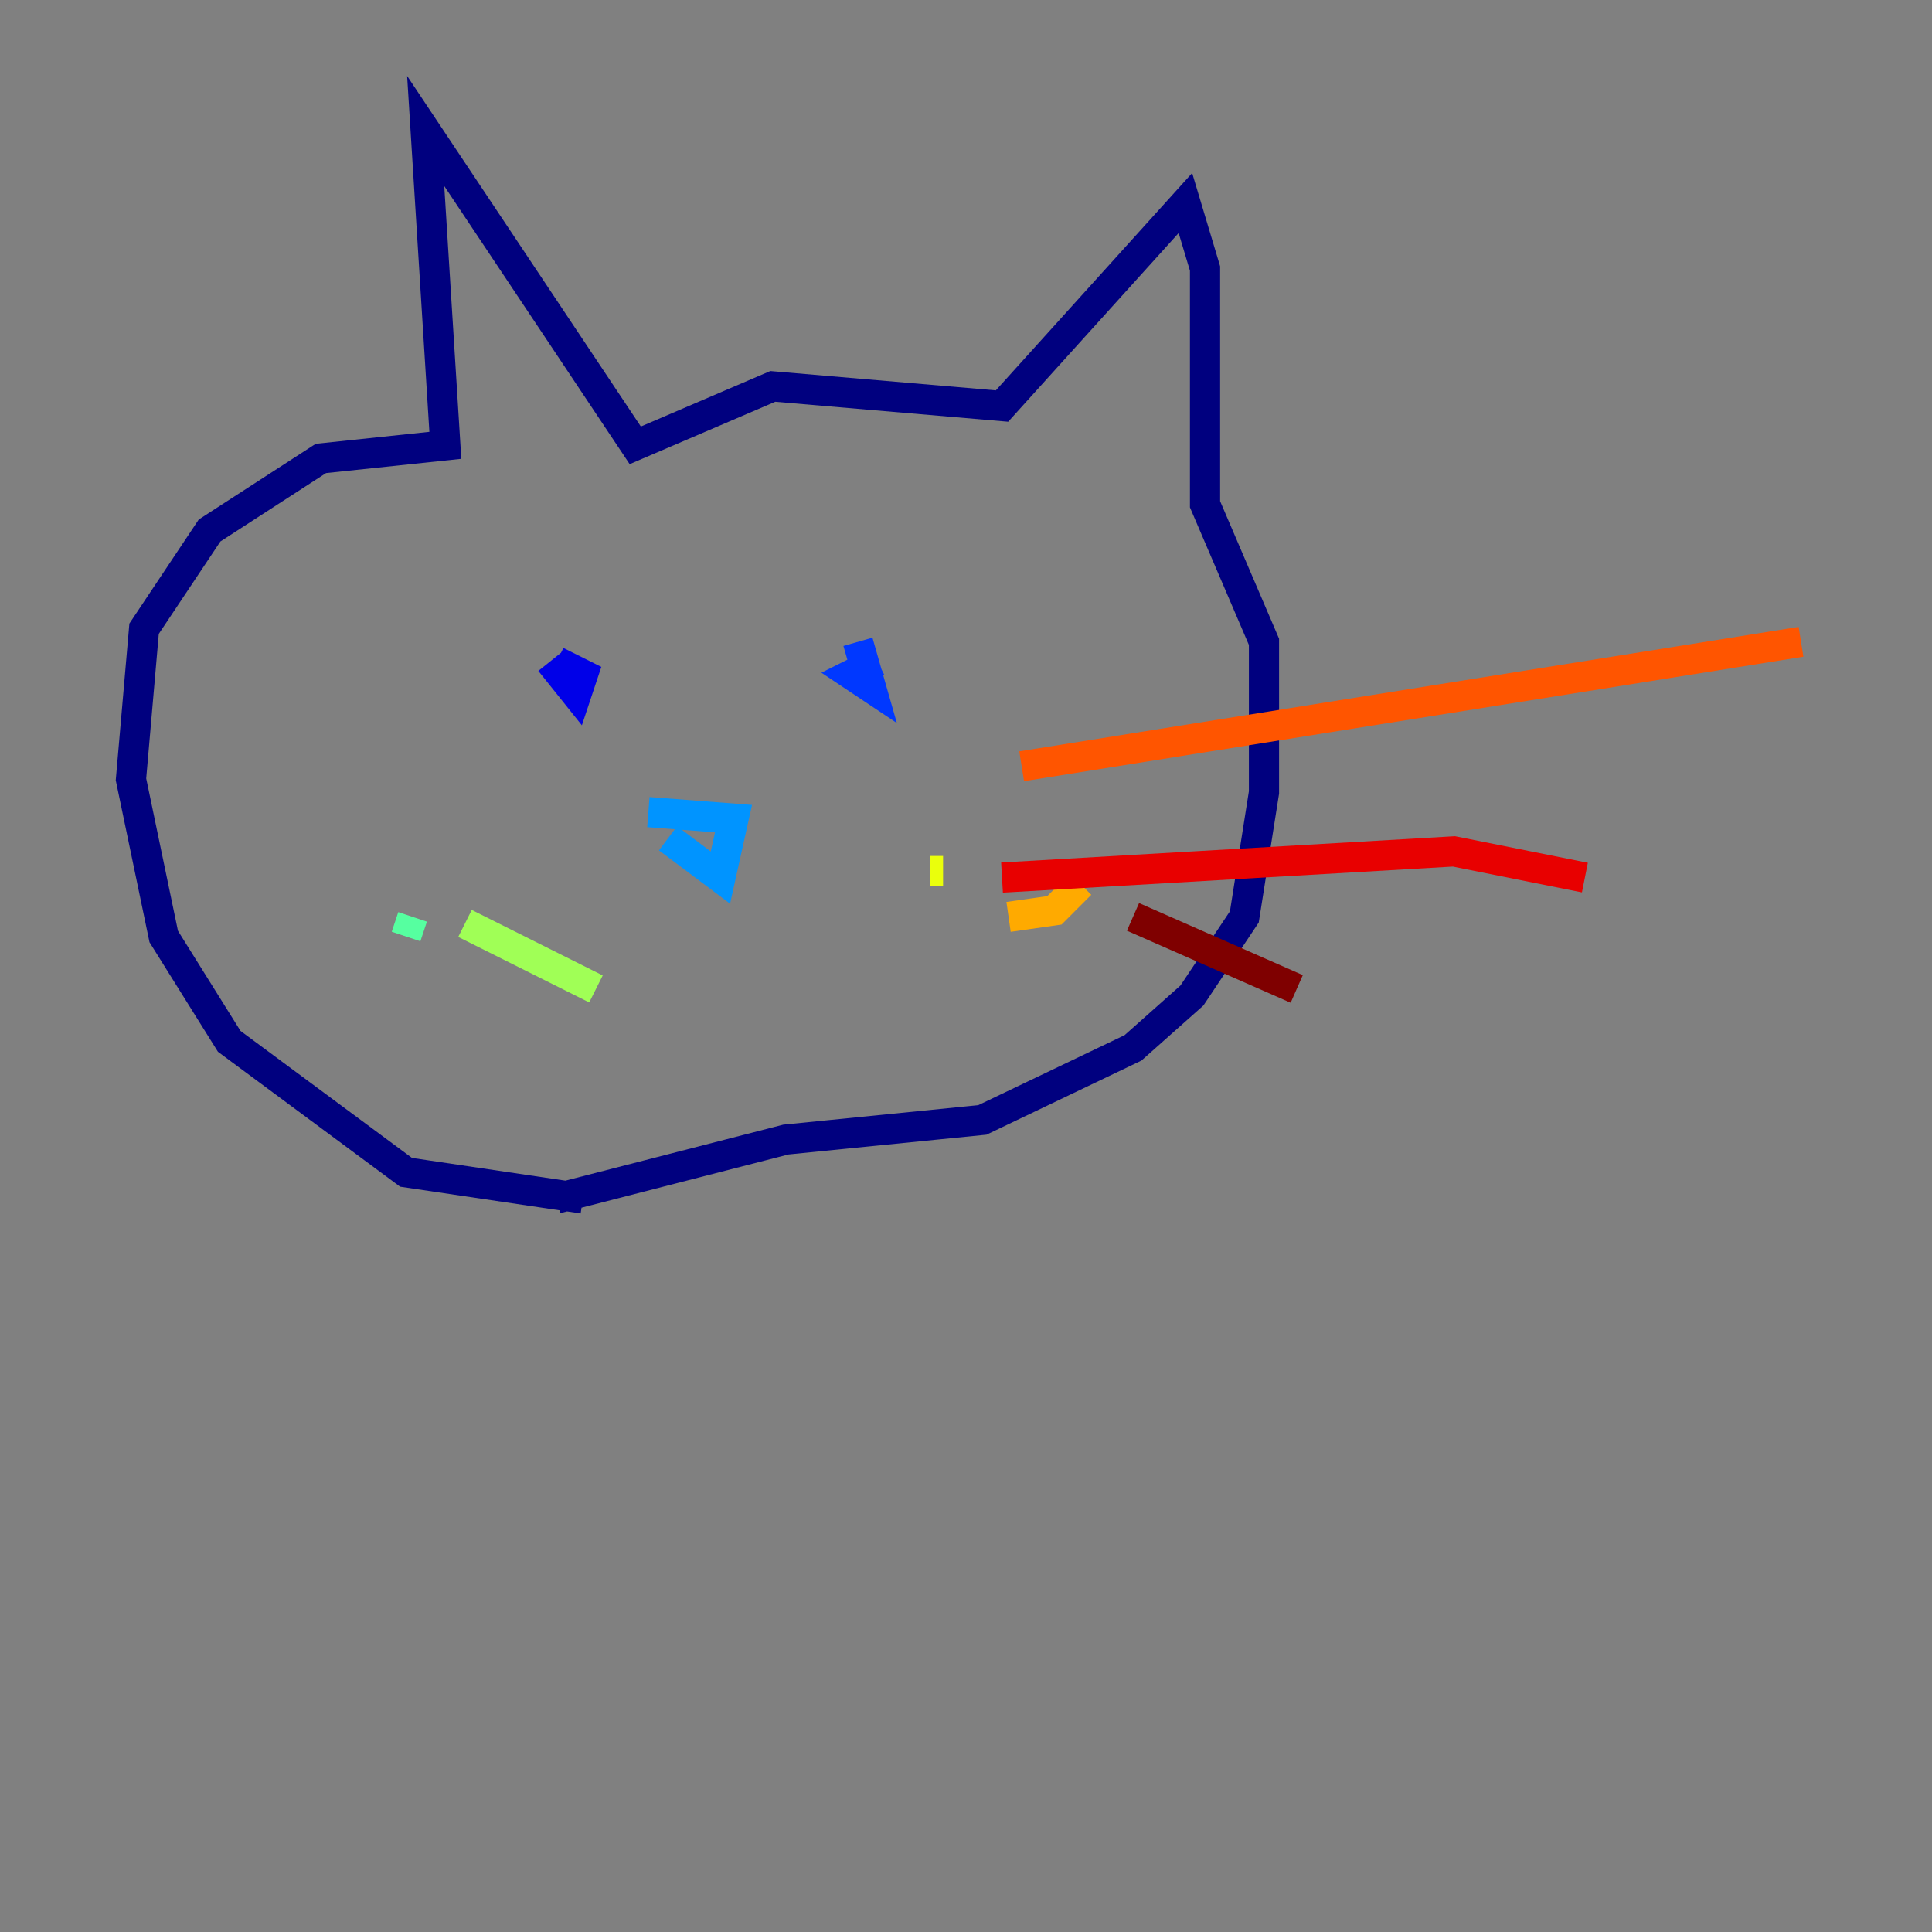<?xml version="1.0" encoding="utf-8" ?>
<svg baseProfile="tiny" height="128" version="1.2" viewBox="0,0,128,128" width="128" xmlns="http://www.w3.org/2000/svg" xmlns:ev="http://www.w3.org/2001/xml-events" xmlns:xlink="http://www.w3.org/1999/xlink"><rect x="0" y="0" width="128" height="128" fill="#808080" stroke="none"/><defs /><polyline fill="none" points="38.617,79.403 26.902,77.668 15.186,68.99 10.848,62.047 8.678,51.634 9.546,41.654 13.885,35.146 21.261,30.373 29.505,29.505 28.203,8.678 42.088,29.505 51.2,25.6 66.386,26.902 78.536,13.451 79.837,17.79 79.837,33.41 83.742,42.522 83.742,52.502 82.441,60.746 78.969,65.953 75.064,69.424 65.085,74.197 52.068,75.498 36.881,79.403" stroke="#00007f" stroke-width="2" /><polyline fill="none" points="36.447,43.824 38.183,45.993 38.617,44.691 36.881,43.824" stroke="#0000e8" stroke-width="2" /><polyline fill="none" points="58.142,43.824 56.407,44.691 57.709,45.559 56.841,42.522" stroke="#0038ff" stroke-width="2" /><polyline fill="none" points="44.258,55.539 47.729,58.142 48.597,54.237 42.956,53.803" stroke="#0094ff" stroke-width="2" /><polyline fill="none" points="32.976,57.275 32.976,57.275" stroke="#0cf4ea" stroke-width="2" /><polyline fill="none" points="26.902,62.047 27.336,60.746" stroke="#56ffa0" stroke-width="2" /><polyline fill="none" points="30.807,61.18 39.485,65.519" stroke="#a0ff56" stroke-width="2" /><polyline fill="none" points="61.614,57.709 62.481,57.709" stroke="#eaff0c" stroke-width="2" /><polyline fill="none" points="66.82,60.746 69.858,60.312 71.593,58.576" stroke="#ffaa00" stroke-width="2" /><polyline fill="none" points="67.688,50.766 119.322,42.522" stroke="#ff5500" stroke-width="2" /><polyline fill="none" points="66.386,58.142 96.325,56.407 105.003,58.142" stroke="#e80000" stroke-width="2" /><polyline fill="none" points="75.064,60.746 85.912,65.519" stroke="#7f0000" stroke-width="2" /></svg>